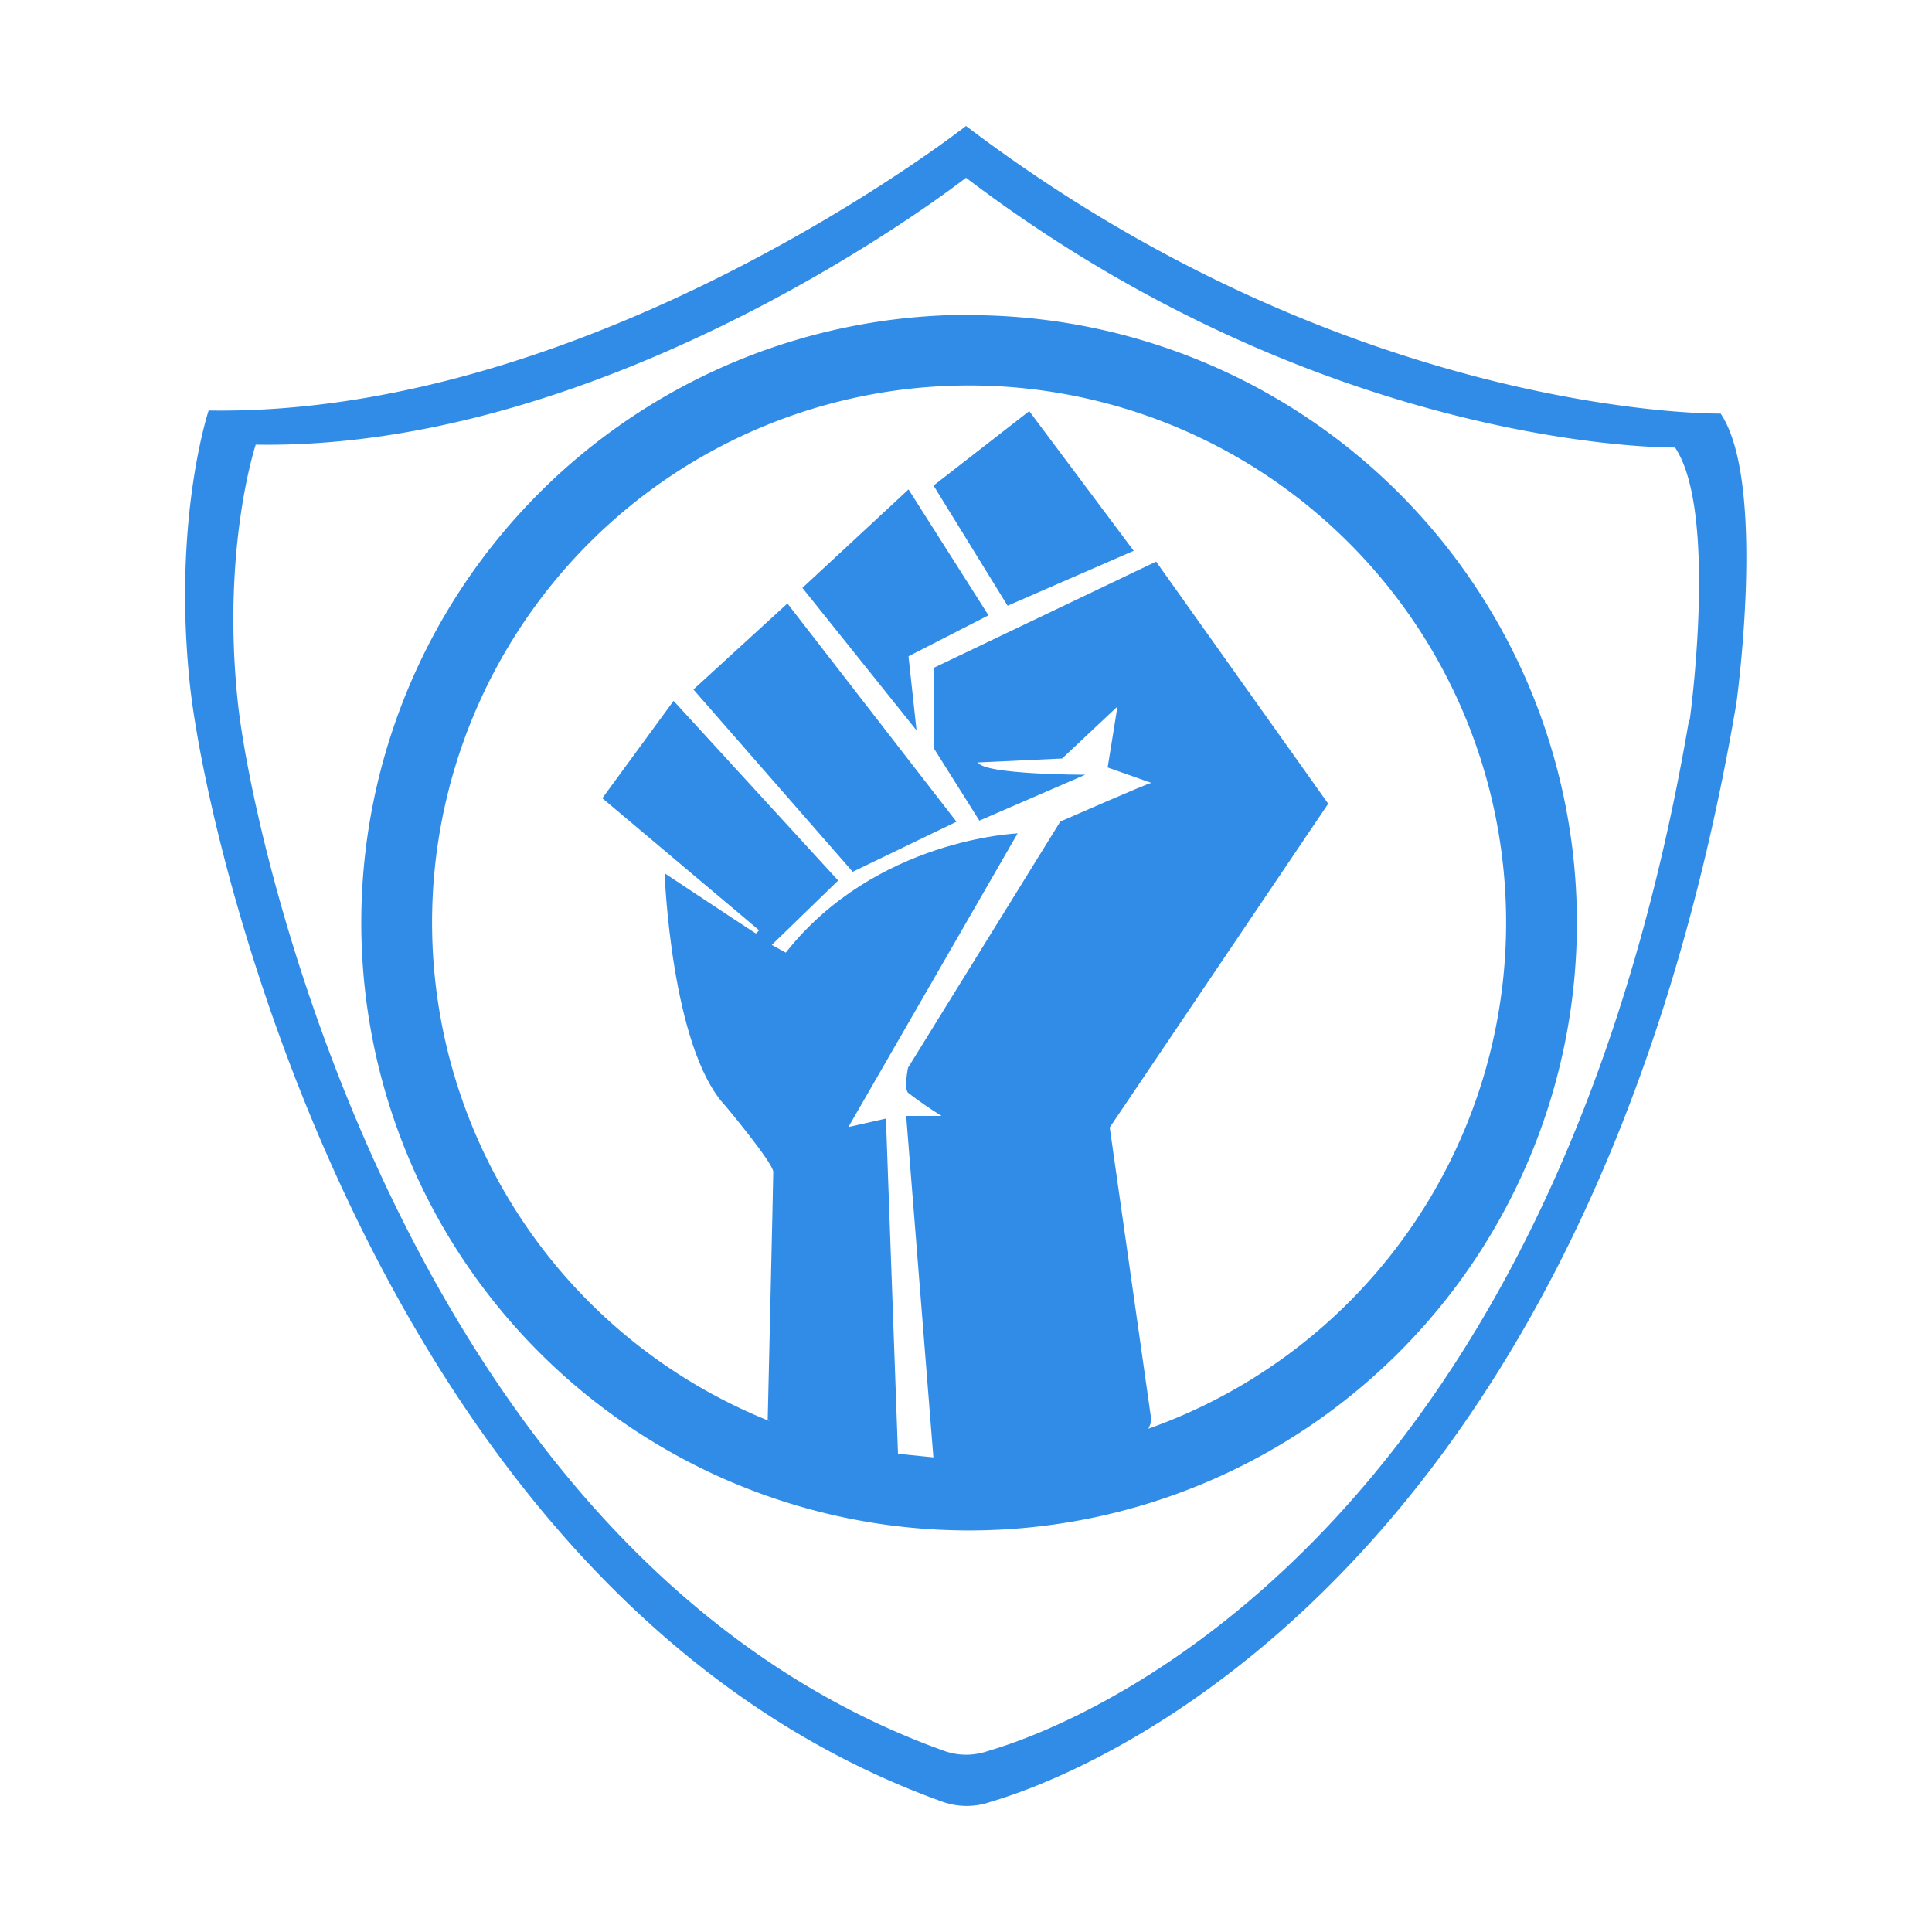 <svg id="Layer_2" data-name="Layer 2" xmlns="http://www.w3.org/2000/svg" viewBox="0 0 250 250"><defs><style>.cls-1{fill:#318ce7;}</style></defs><path class="cls-1" d="M222.66,53.52S175,54.24,125,16.3c0,0-47.93,37.62-98,36.82,0,0-4.68,14-2.44,35.35S49.11,207,122,233.16a9.34,9.34,0,0,0,6,.06c2.08-.74,75.79-19.62,96.68-142.17,0,0,4-28.65-2.05-37.56Zm-4.1,39.65c-19.6,115-88.79,132.73-90.74,133.42a9.15,9.15,0,0,1-2,.43,8.43,8.43,0,0,1-3.66-.46C53.77,202,32.85,110.65,30.76,90.74s2.33-33.2,2.33-33.2C80,58.31,125,23,125,23c46.88,35.57,91.75,34.91,91.75,34.91,5.62,8.35,1.9,35.26,1.9,35.26Z"/><path class="cls-1" d="M125.45,40.74a78.65,78.65,0,1,0,78.6,78.7h0a78.62,78.62,0,0,0-78.58-78.66h0Zm0,148.12a69.49,69.49,0,1,1,69.44-69.54h0v.07A69.48,69.48,0,0,1,125.45,188.86Z"/><path class="cls-1" d="M149,183.89l-5.4-38L171.87,104,149.6,72.67,120.84,86.41V96.83l5.89,9.36,13.7-5.94s-13.11,0-13.88-1.59l10.89-.51,7.16-6.73-1.27,7.89,5.66,2c-.24-.07-11.79,5-11.79,5l-19.7,31.85s-.55,2.63,0,3.24c1.39,1.07,2.84,2.07,4.33,3h-4.57l3.52,44.18-4.58-.46-1.56-43.38-4.86,1.1,21.9-38s-18.37.69-30,15.43l-1.81-1,8.59-8.33L87.16,90.69l-9.22,12.6,20.28,17.08s-.33.44-.43.41S86,113,86,113s.82,22.65,7.89,30.12c0,0,6.17,7.37,6.17,8.53s-.72,32.11-.72,32.11,24.26,15.61,36,11.66S149,183.83,149,183.83Z"/><polygon class="cls-1" points="123.77 106.33 101.89 78.09 89.73 89.22 110.34 112.81 123.77 106.33"/><polygon class="cls-1" points="118.6 94.51 117.56 84.92 127.91 79.62 117.56 63.33 103.83 76.07 118.6 94.51"/><polygon class="cls-1" points="146.7 71.27 130.38 78.38 120.8 62.83 133.18 53.2 146.7 71.27"/></svg>